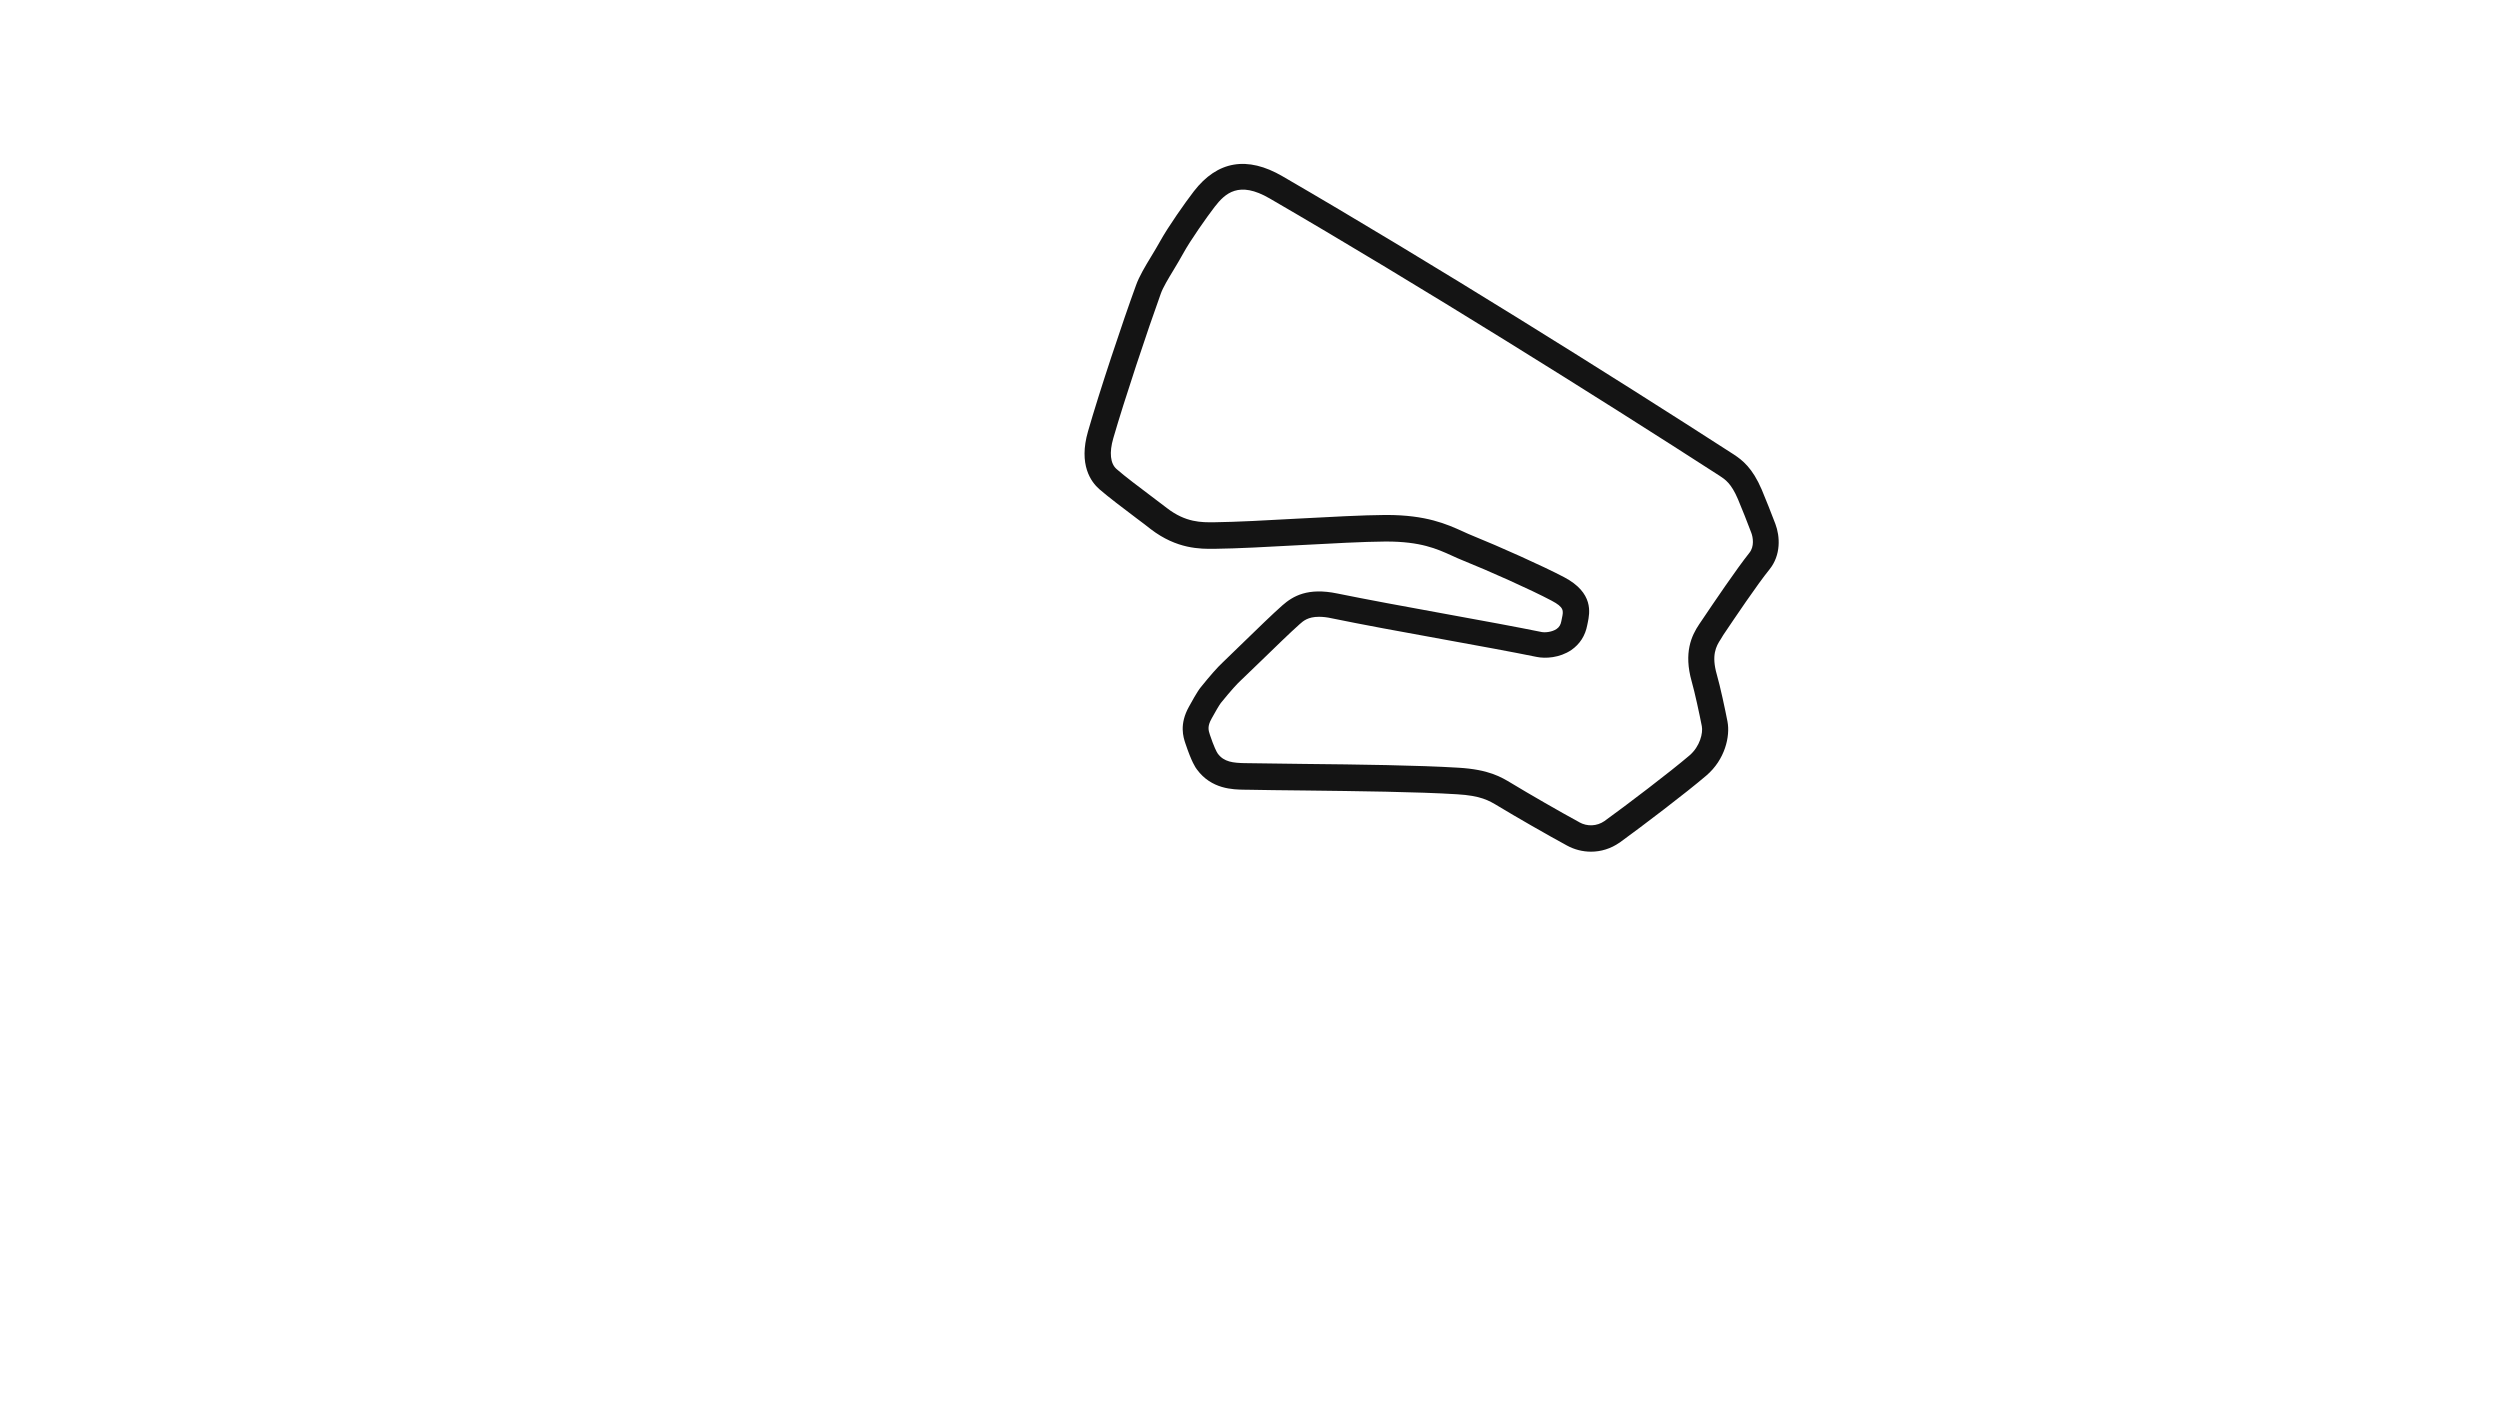 <svg version="1.1" id="East_-_Config" xmlns="http://www.w3.org/2000/svg" xmlns:xlink="http://www.w3.org/1999/xlink" x="0px" y="0px" viewBox="0 0 1920 1080" style="enable-background:new 0 0 1920 1080;" xml:space="preserve">
<style type="text/css">
	.st0{fill:#141414;}
</style>
<title>active</title>
<path class="st0" d="M1323.4,487.8c9.1-13.5,26.1-38.8,35.5-50.4c9-11.1,8.2-25.4,4.6-35c-2.7-7.1-7.8-20.1-10.5-26.4
	c-7.1-16.6-14.8-22.6-21.5-27c-92.5-59.7-232.1-147.2-346.5-213.6c-27.1-15.8-50-11.9-68.1,11.5c-6.7,8.7-19.7,27.2-25.7,38
	c-2.2,4-4.7,8.1-7.1,12.1c-4.8,7.9-9.2,15.3-11.6,22c-10.4,28.5-28.1,81.6-36.9,112.3c-7.4,25.6,2.3,38.8,8.7,44.4
	c6.8,5.9,18.3,14.6,28.5,22.3c4.2,3.1,8.1,6.1,11,8.4c20.1,15.4,38.1,15.2,48.9,15.1c17.3-0.2,41.5-1.5,65-2.8
	c24.4-1.3,49.6-2.7,66.2-2.8c0.3,0,0.5,0,0.8,0c26.3,0,38.6,5.5,50.5,10.9c2.6,1.2,5.2,2.4,8,3.5c20.1,8.1,52.4,22.5,68.4,31
	c9.7,5.1,9.2,7.7,8,13.3c-0.2,0.9-0.4,1.7-0.5,2.5c-0.5,2.7-1.6,4.6-3.7,6c-3.6,2.4-8.9,2.8-11.4,2.3c-18.7-3.8-45.2-8.7-73.3-13.8
	c-30.3-5.5-61.7-11.3-83.7-15.8c-22.7-4.7-34,2-42.1,9.1c-7.6,6.7-19.3,18.1-29.7,28.2c-6.1,6-11.9,11.6-16.1,15.6
	c-4.1,3.8-9.8,10.3-16.9,19.1c-2.8,3.4-7.5,12.1-9,14.8c-7.7,13.7-4.4,23.6-2.8,28.4c4.8,14.4,7.8,18.6,8.8,19.9
	c11.1,15.2,27.7,15.5,36.7,15.6l0.8,0c13,0.3,28.6,0.4,45.1,0.6c40.6,0.5,86.6,1,117.1,2.9c18.5,1.1,24.4,4.7,31.9,9.2
	c12.7,7.7,37.9,22.2,52.5,30.1c5.8,3.2,12.2,4.8,18.6,4.8c7.6,0,15.2-2.3,21.8-6.9l0.2-0.1c17.5-12.7,51.3-38.4,66.6-51.5
	c14.3-12.2,18.4-30.1,16.2-41.5c-1.8-9.3-5.6-27.1-8.2-36.1c-4.2-14.7-0.7-21.5,3.1-27.2L1323.4,487.8z M1306.9,476.6l-1.9,2.8
	c-6,8.9-12,21.9-5.8,43.9c2.3,8,6,25.1,7.8,34.4c1,5.1-1.3,15.5-9.5,22.5c-14.9,12.7-48,37.9-65.3,50.4c-5.8,4-13.2,4.3-19.3,0.9
	l-0.1-0.1c-14.4-7.8-39.2-22.1-51.7-29.7c-8.3-5-17.6-10.7-41-12.1c-31-1.9-77.3-2.5-118.1-2.9c-16.5-0.2-32-0.4-45-0.6l-0.9,0
	c-8.9-0.2-16.1-0.8-20.9-7.4c-0.8-1.1-3-5.4-6-14.4c-1.1-3.4-2.1-6.4,1.3-12.4l0.1-0.2c2.5-4.6,5.9-10.4,7-11.8
	c8.2-10.1,12.7-14.9,15.1-17.1c4.3-4.1,10.2-9.8,16.4-15.8c10.2-9.9,21.8-21.2,29-27.6c2.8-2.5,6.4-5.7,14.9-5.7c2.8,0,6,0.3,10,1.2
	c22.3,4.6,53.7,10.4,84.2,15.9c28,5.1,54.4,9.9,72.9,13.7c6.7,1.4,17.7,0.8,26.7-5.3c6.5-4.5,10.7-11,12.2-19.1
	c0.1-0.6,0.2-1.3,0.4-1.9c1.5-7.4,4.8-22.9-18.3-35c-16.6-8.7-49.7-23.5-70.2-31.8c-2.4-1-4.8-2-7.3-3.2
	c-12.6-5.7-28.2-12.7-58.8-12.7c-0.3,0-0.6,0-0.9,0c-17.1,0.1-42.6,1.5-67.2,2.8c-23.2,1.3-47.2,2.6-64.1,2.8
	c-9.8,0.1-21.9,0.3-36.4-10.9c-3-2.3-7-5.3-11.2-8.5c-9.4-7.1-21.2-15.9-27.4-21.4c-4.9-4.2-5.8-12.7-2.6-23.7
	c8.5-29.4,26.3-82.9,36.5-111.1c1.7-4.8,5.7-11.4,10-18.5c2.5-4.1,5-8.4,7.4-12.7c5.2-9.5,17.7-27.3,24-35.5
	c8-10.3,18.5-20.2,42.2-6.4l0,0c114.1,66.2,253.4,153.5,345.7,213.1c4.1,2.7,8.8,5.7,14,18c2.6,6.1,7.6,18.7,10.2,25.7
	c1.3,3.4,2.5,10.5-1.5,15.4C1333.5,437.2,1316.8,461.9,1306.9,476.6z"></path>
</svg>